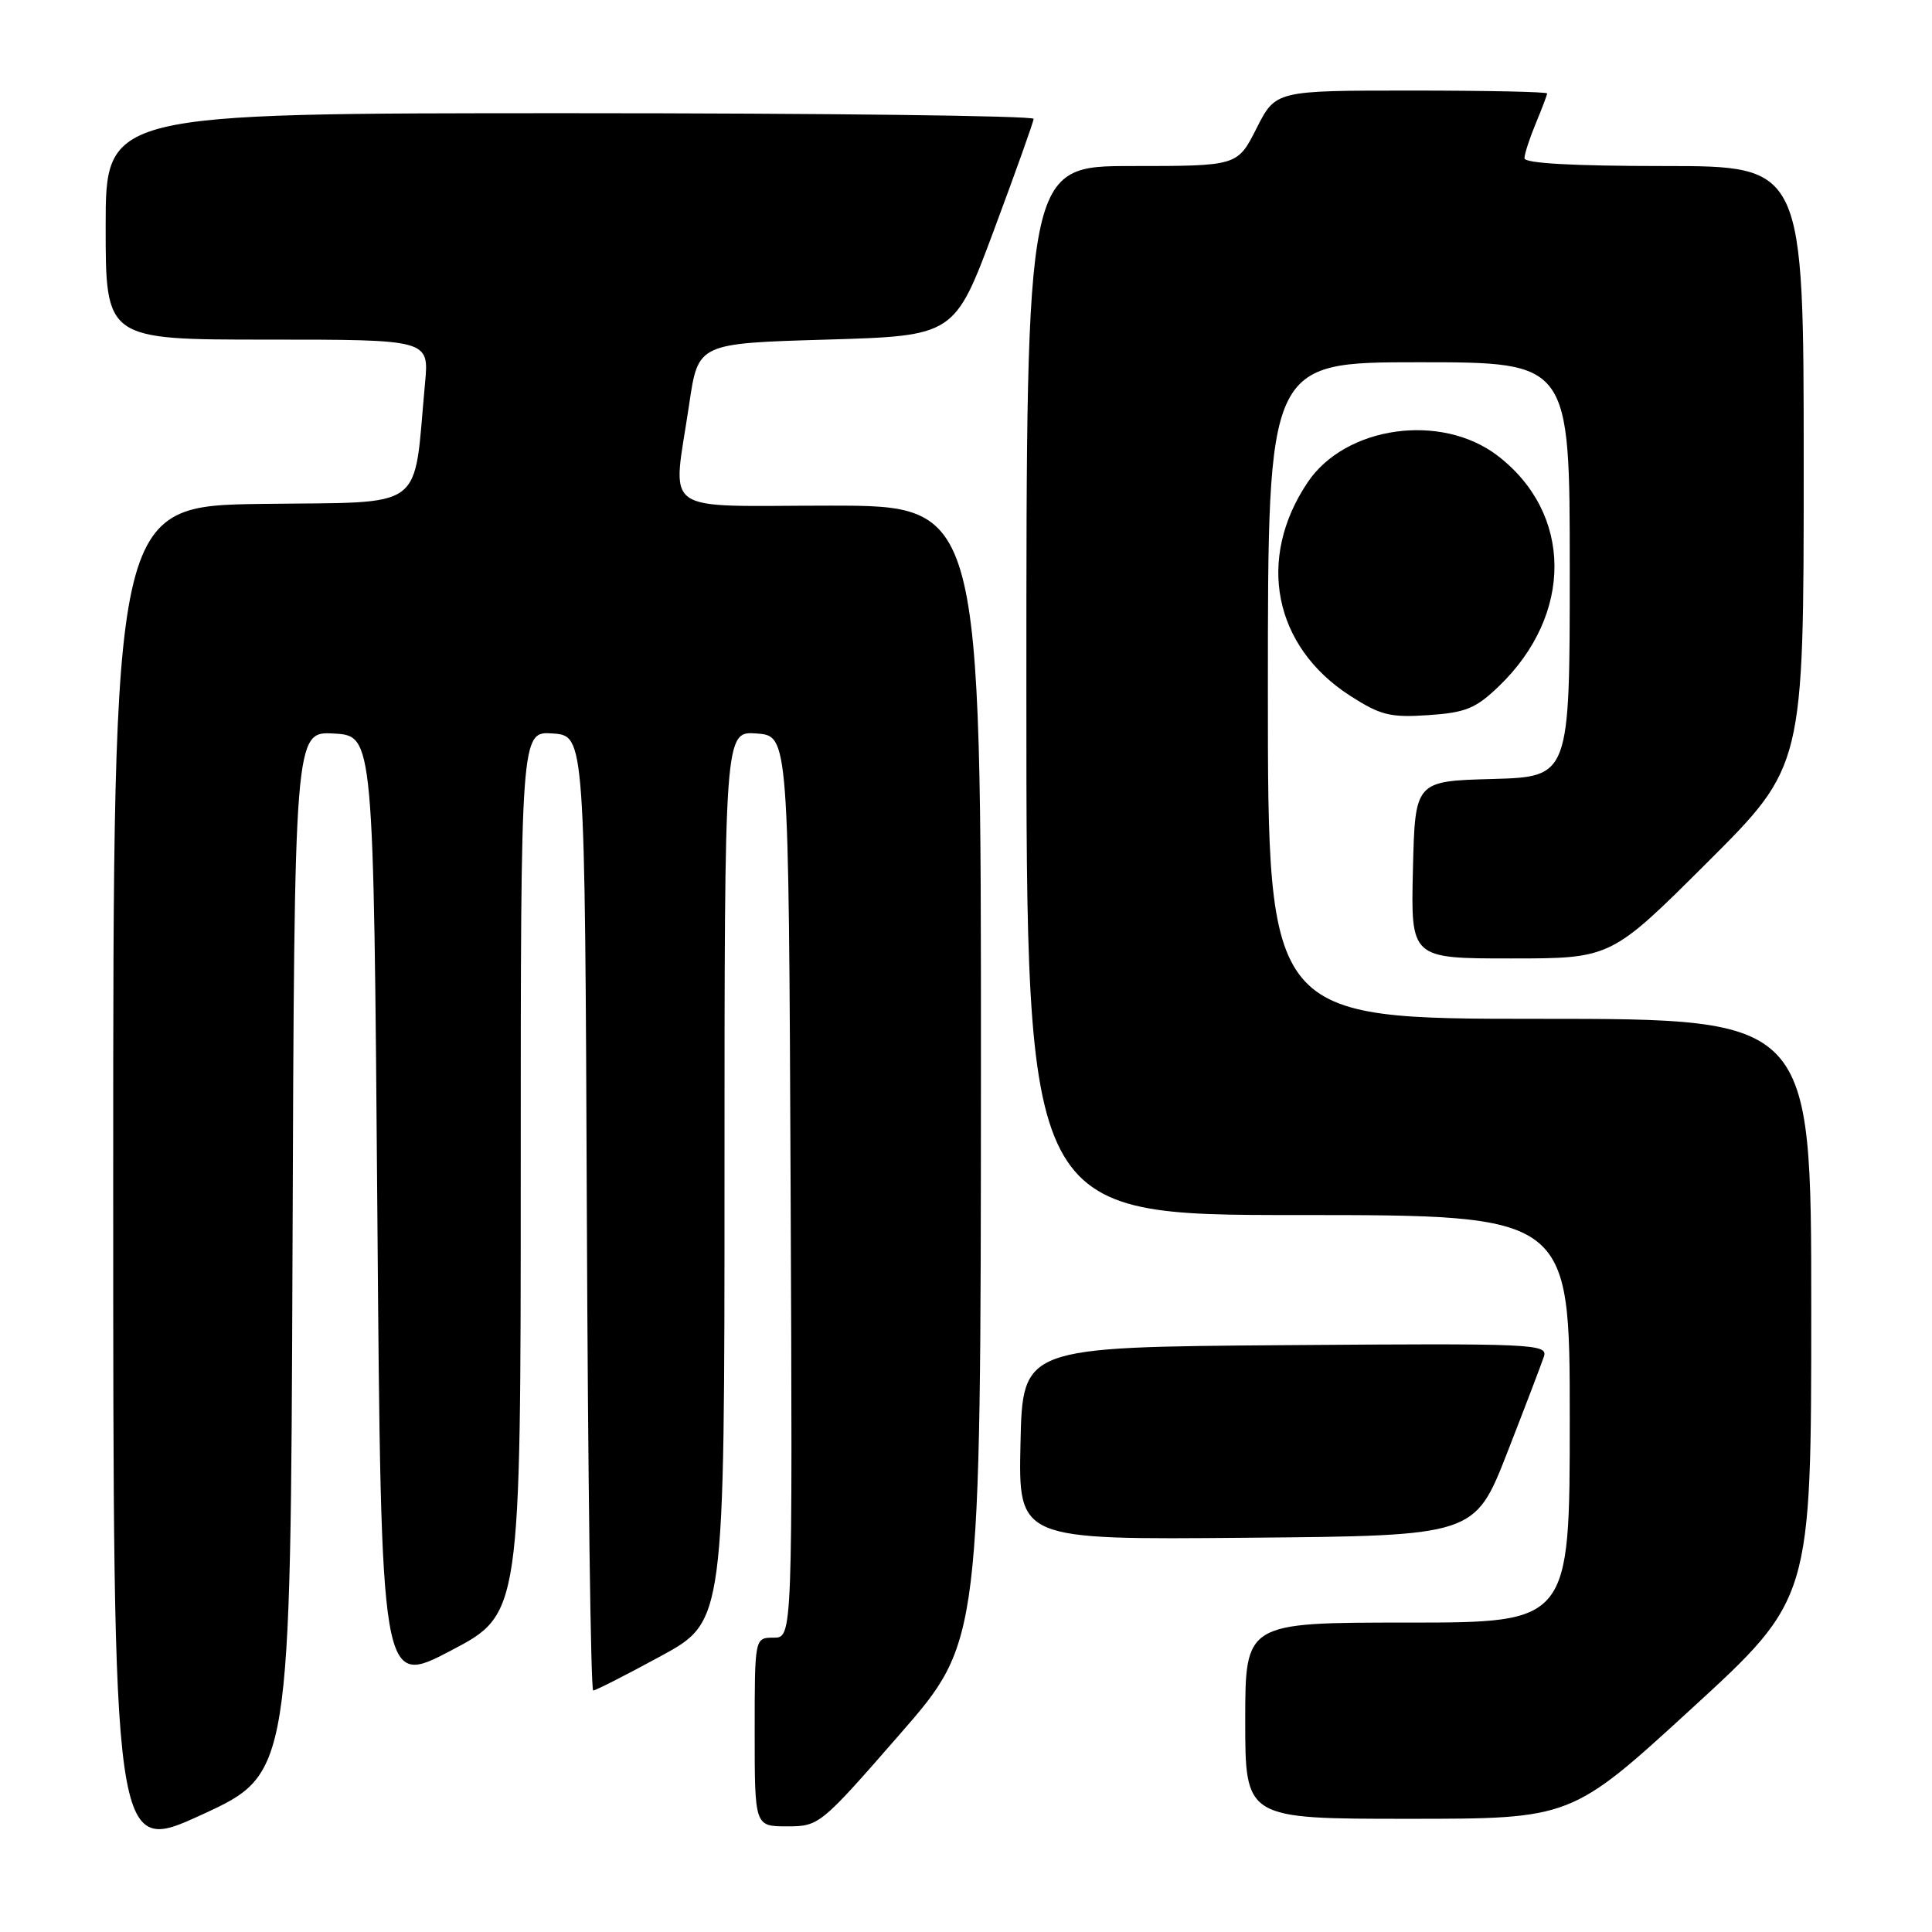<?xml version="1.0" encoding="UTF-8" standalone="no"?>
<!DOCTYPE svg PUBLIC "-//W3C//DTD SVG 1.1//EN" "http://www.w3.org/Graphics/SVG/1.1/DTD/svg11.dtd" >
<svg xmlns="http://www.w3.org/2000/svg" xmlns:xlink="http://www.w3.org/1999/xlink" version="1.1" viewBox="0 0 256 256">
 <g >
 <path fill="currentColor"
d=" M 38.76 165.97 C 39.01 96.90 39.01 96.90 44.26 97.20 C 49.50 97.50 49.50 97.50 50.00 160.53 C 50.50 223.56 50.50 223.56 59.75 218.71 C 69.00 213.86 69.00 213.86 69.00 155.37 C 69.00 96.89 69.00 96.89 73.25 97.19 C 77.50 97.50 77.50 97.50 77.76 160.75 C 77.90 195.54 78.28 224.00 78.60 224.00 C 78.93 224.00 82.97 221.94 87.60 219.42 C 96.00 214.84 96.00 214.84 96.00 155.86 C 96.00 96.89 96.00 96.89 100.25 97.19 C 104.50 97.50 104.50 97.50 104.76 157.25 C 105.02 217.00 105.02 217.00 102.51 217.00 C 100.00 217.00 100.00 217.00 100.00 229.50 C 100.00 242.00 100.00 242.00 104.29 242.00 C 108.54 242.00 108.71 241.86 119.27 229.75 C 129.95 217.50 129.95 217.50 129.98 142.25 C 130.00 67.00 130.00 67.00 110.00 67.00 C 87.04 67.00 89.12 68.50 91.33 53.50 C 92.51 45.50 92.51 45.50 109.50 45.00 C 126.48 44.50 126.48 44.50 131.70 30.50 C 134.57 22.80 136.94 16.16 136.96 15.75 C 136.98 15.34 109.33 15.00 75.50 15.00 C 14.00 15.00 14.00 15.00 14.00 30.00 C 14.00 45.00 14.00 45.00 35.43 45.00 C 56.86 45.00 56.86 45.00 56.32 50.75 C 54.72 68.01 56.80 66.47 34.74 66.77 C 15.00 67.04 15.00 67.04 15.00 156.45 C 15.00 245.85 15.00 245.85 26.75 240.45 C 38.50 235.04 38.50 235.04 38.76 165.97 Z  M 224.11 226.43 C 240.00 211.87 240.00 211.87 240.00 173.43 C 240.00 135.00 240.00 135.00 204.00 135.00 C 168.00 135.00 168.00 135.00 168.00 91.50 C 168.00 48.00 168.00 48.00 188.00 48.00 C 208.00 48.00 208.00 48.00 208.00 75.47 C 208.00 102.93 208.00 102.93 197.75 103.22 C 187.50 103.50 187.50 103.50 187.22 115.25 C 186.94 127.00 186.94 127.00 200.20 127.00 C 213.47 127.00 213.47 127.00 226.24 114.26 C 239.00 101.53 239.00 101.53 239.00 61.76 C 239.00 22.00 239.00 22.00 220.50 22.00 C 208.45 22.00 202.00 21.64 202.00 20.97 C 202.00 20.40 202.68 18.32 203.50 16.35 C 204.32 14.37 205.00 12.59 205.00 12.38 C 205.00 12.17 196.91 12.00 187.02 12.00 C 169.03 12.00 169.03 12.00 166.50 17.00 C 163.97 22.00 163.97 22.00 149.98 22.00 C 136.00 22.00 136.00 22.00 136.00 91.50 C 136.00 161.00 136.00 161.00 172.00 161.00 C 208.00 161.00 208.00 161.00 208.00 188.00 C 208.00 215.00 208.00 215.00 186.50 215.00 C 165.00 215.00 165.00 215.00 165.00 228.00 C 165.00 241.00 165.00 241.00 186.61 241.00 C 208.21 241.00 208.21 241.00 224.11 226.43 Z  M 199.71 192.50 C 202.07 186.45 204.26 180.71 204.58 179.74 C 205.11 178.07 203.20 177.99 170.32 178.24 C 135.50 178.50 135.50 178.50 135.22 191.26 C 134.94 204.03 134.94 204.03 165.18 203.76 C 195.41 203.50 195.41 203.50 199.71 192.50 Z  M 198.60 90.94 C 208.51 81.42 208.42 68.00 198.41 60.36 C 190.94 54.67 178.29 56.45 173.28 63.90 C 166.45 74.05 168.76 85.68 178.91 92.20 C 182.93 94.78 184.22 95.10 189.26 94.76 C 194.20 94.43 195.54 93.88 198.60 90.94 Z "/>
</g>
</svg>